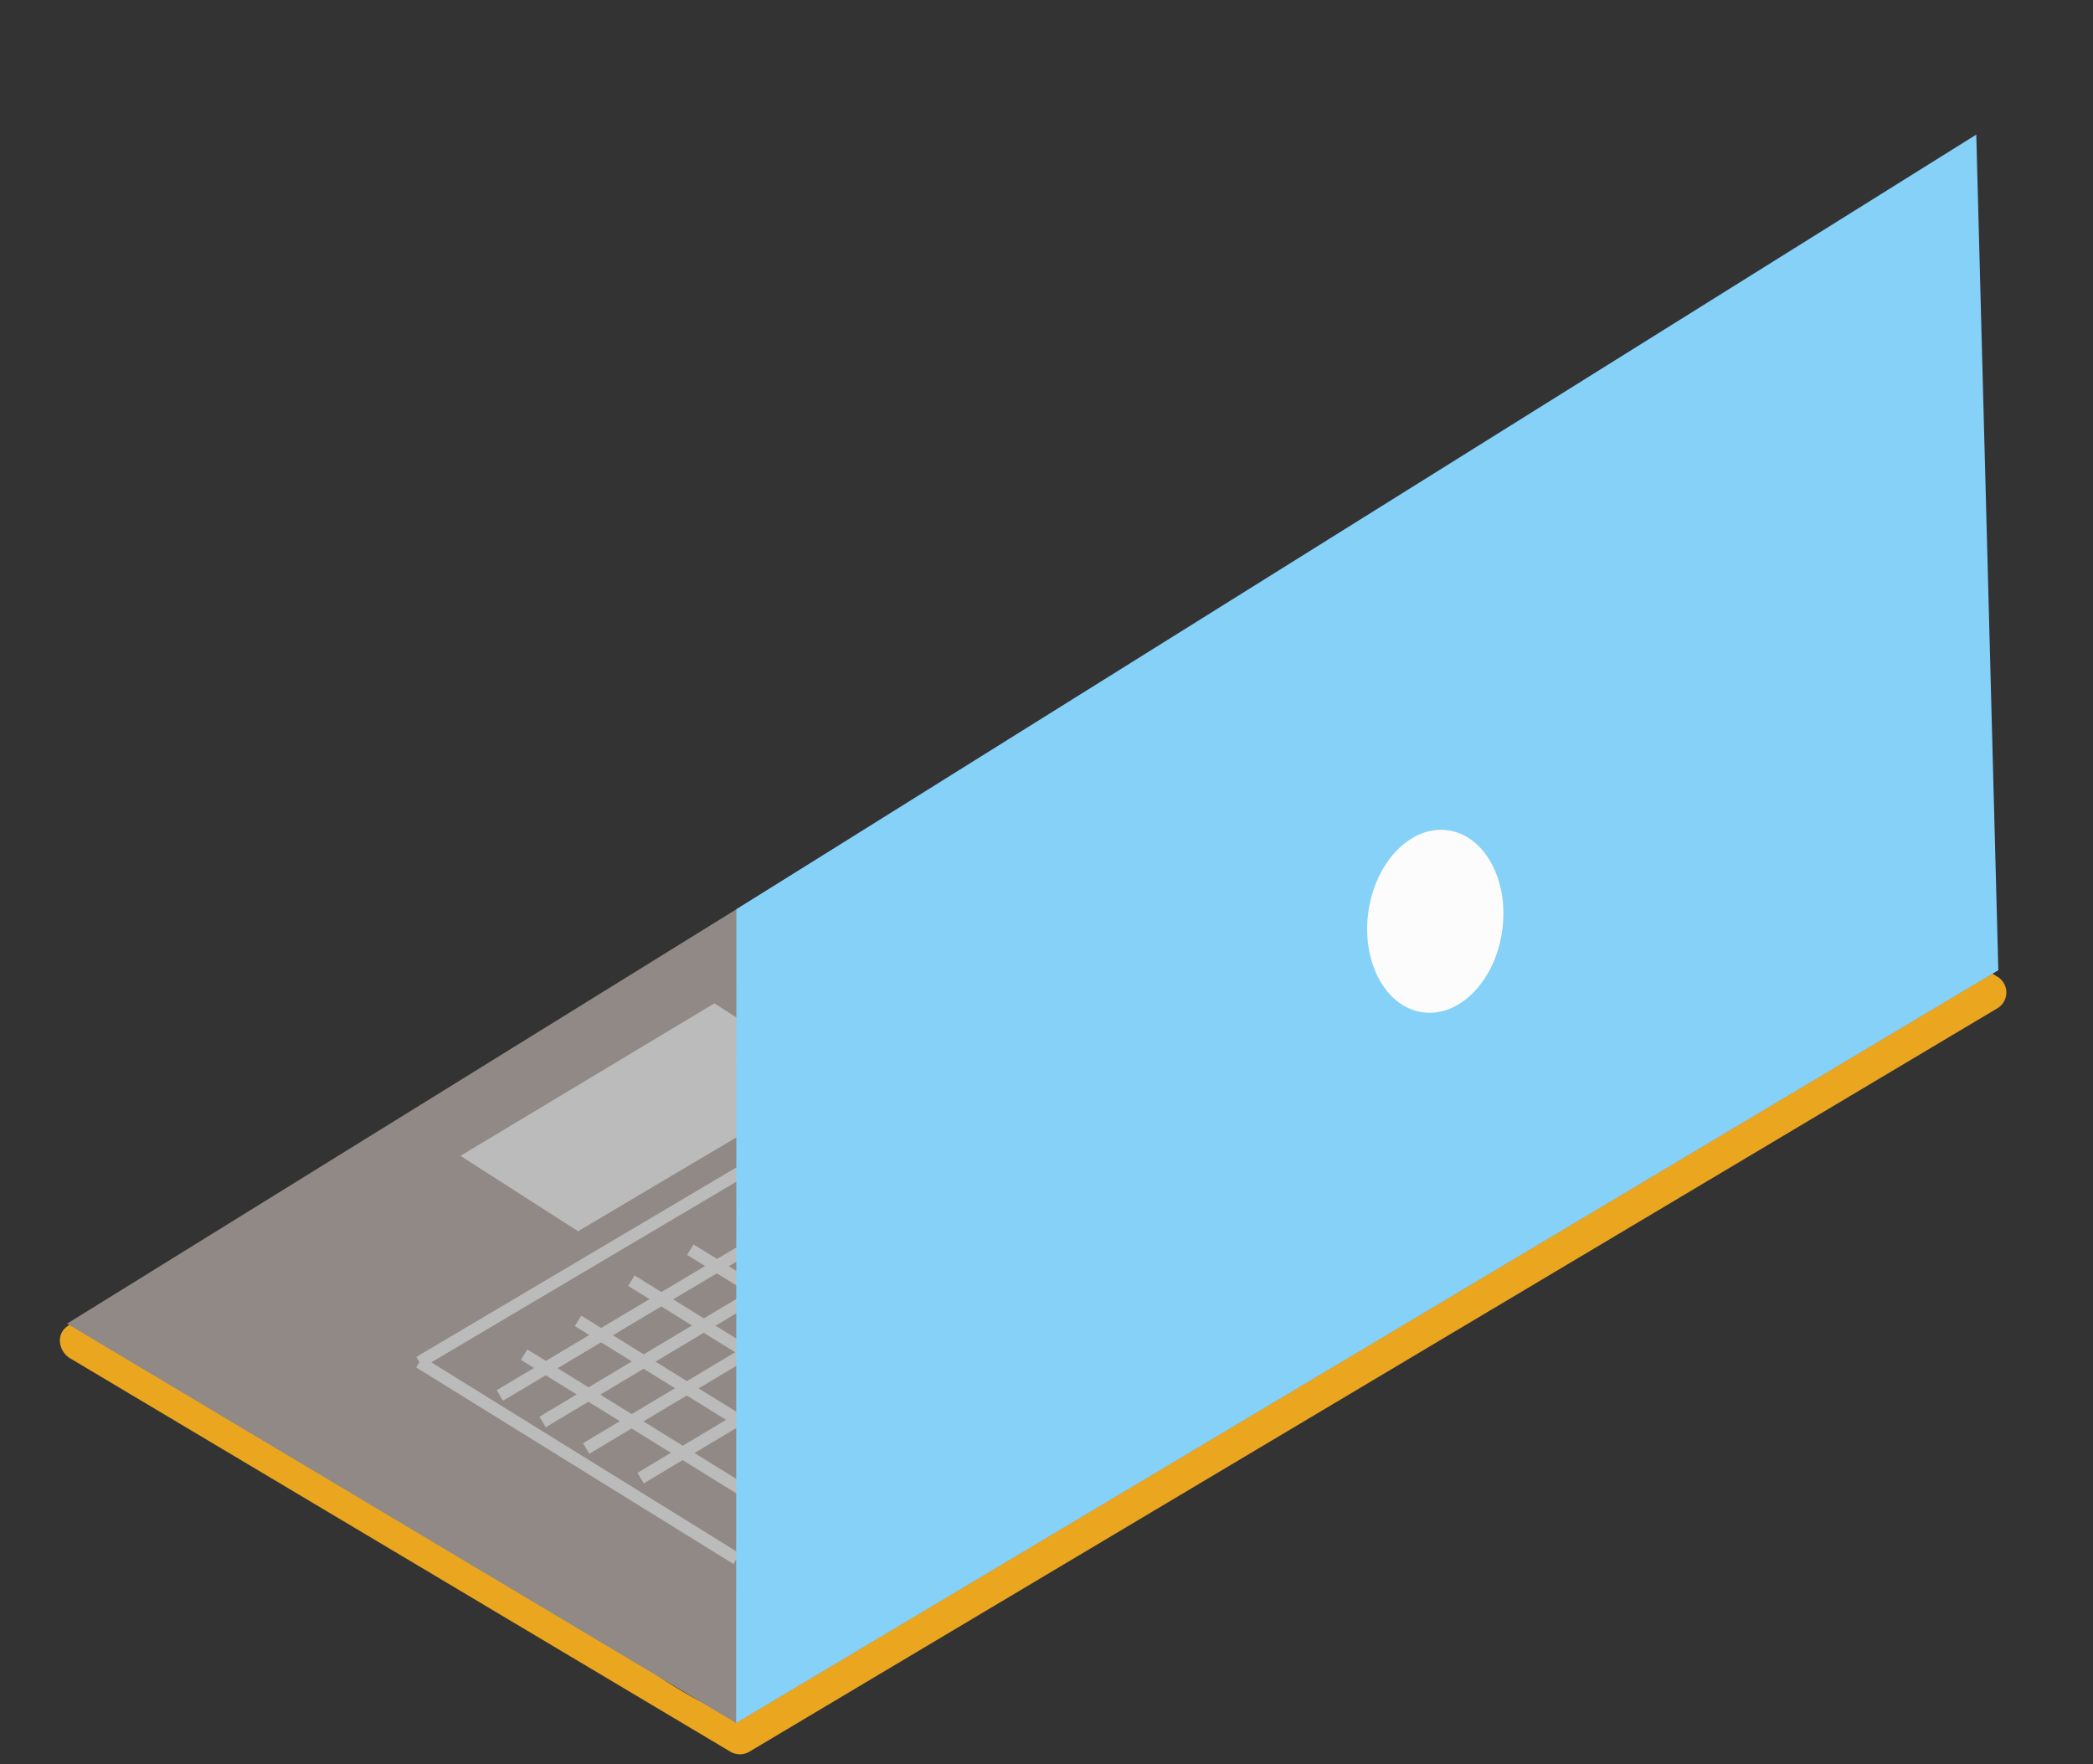 <svg xmlns="http://www.w3.org/2000/svg" viewBox="0 0 74.95 63.17"><rect x="0" y="0" width="74.95" height="63.17" fill="#333333" stroke="none"/><defs><style>.cls-1{fill:#eaa61f;}.cls-2{fill:#918986;}.cls-3{fill:#bbb;}.cls-4{fill:none;stroke:#bbb;stroke-miterlimit:10;stroke-width:0.44px;}.cls-5{fill:#85d1f8;}.cls-6{fill:#fcfcfc;}</style></defs><title>Artboard 5</title><g id="others"><path class="cls-1" d="M2.46,48.61l23.7,14.12a.67.67,0,0,0,.67,0L71.52,36.11a.66.66,0,0,0,0-1.14L47.22,20.21a.67.67,0,0,0-.67,0L2.46,47.46c-.73.45-.06,1.6.67,1.15L31.86,30.85c4.62-2.85,9.74-5.41,14.06-8.69a4.51,4.51,0,0,1,1.21-.75c-.25,0-.81,0,0,.31,2.41.86,4.82,2.92,7,4.25L64,32c1.88,1.14,4.34,3.37,6.48,3.93.69.18.31-.91.15-.83-.49.25-.93.61-1.42.84a71.63,71.63,0,0,0-6.19,3.69L28.94,59.93a14.15,14.15,0,0,1-2.27,1.35c-1,.34.21.24,0,.21-2.05-.29-5-3-6.75-4l-16.79-10A.67.67,0,0,0,2.46,48.61Z"/><polygon class="cls-2" points="2.4 47.4 26.36 61.7 71.56 34.74 46.98 19.8 2.4 47.4"/><polygon class="cls-3" points="16.49 41.39 25.58 35.93 29.86 38.66 20.7 44.09 16.49 41.39"/><line class="cls-4" x1="19.43" y1="50.92" x2="38.26" y2="39.66"/><line class="cls-4" x1="20.99" y1="51.87" x2="39.82" y2="40.61"/><line class="cls-4" x1="22.94" y1="52.93" x2="41.77" y2="41.67"/><line class="cls-4" x1="26.38" y1="55.82" x2="15.02" y2="48.78"/><line class="cls-4" x1="32.06" y1="54.34" x2="20.7" y2="47.3"/><line class="cls-4" x1="30.13" y1="55.55" x2="18.77" y2="48.51"/><line class="cls-4" x1="33.96" y1="52.9" x2="22.61" y2="45.86"/><line class="cls-4" x1="36.08" y1="51.78" x2="24.72" y2="44.75"/><line class="cls-4" x1="15.02" y1="48.78" x2="29.04" y2="40.48"/><line class="cls-4" x1="17.9" y1="49.97" x2="39.79" y2="36.93"/><polygon class="cls-5" points="26.37 32.56 26.36 61.7 71.56 34.74 70.77 4.82 26.37 32.56"/><ellipse class="cls-6" cx="51.4" cy="32.99" rx="3.29" ry="2.42" transform="translate(11.68 79.39) rotate(-82.13)"/></g></svg>
